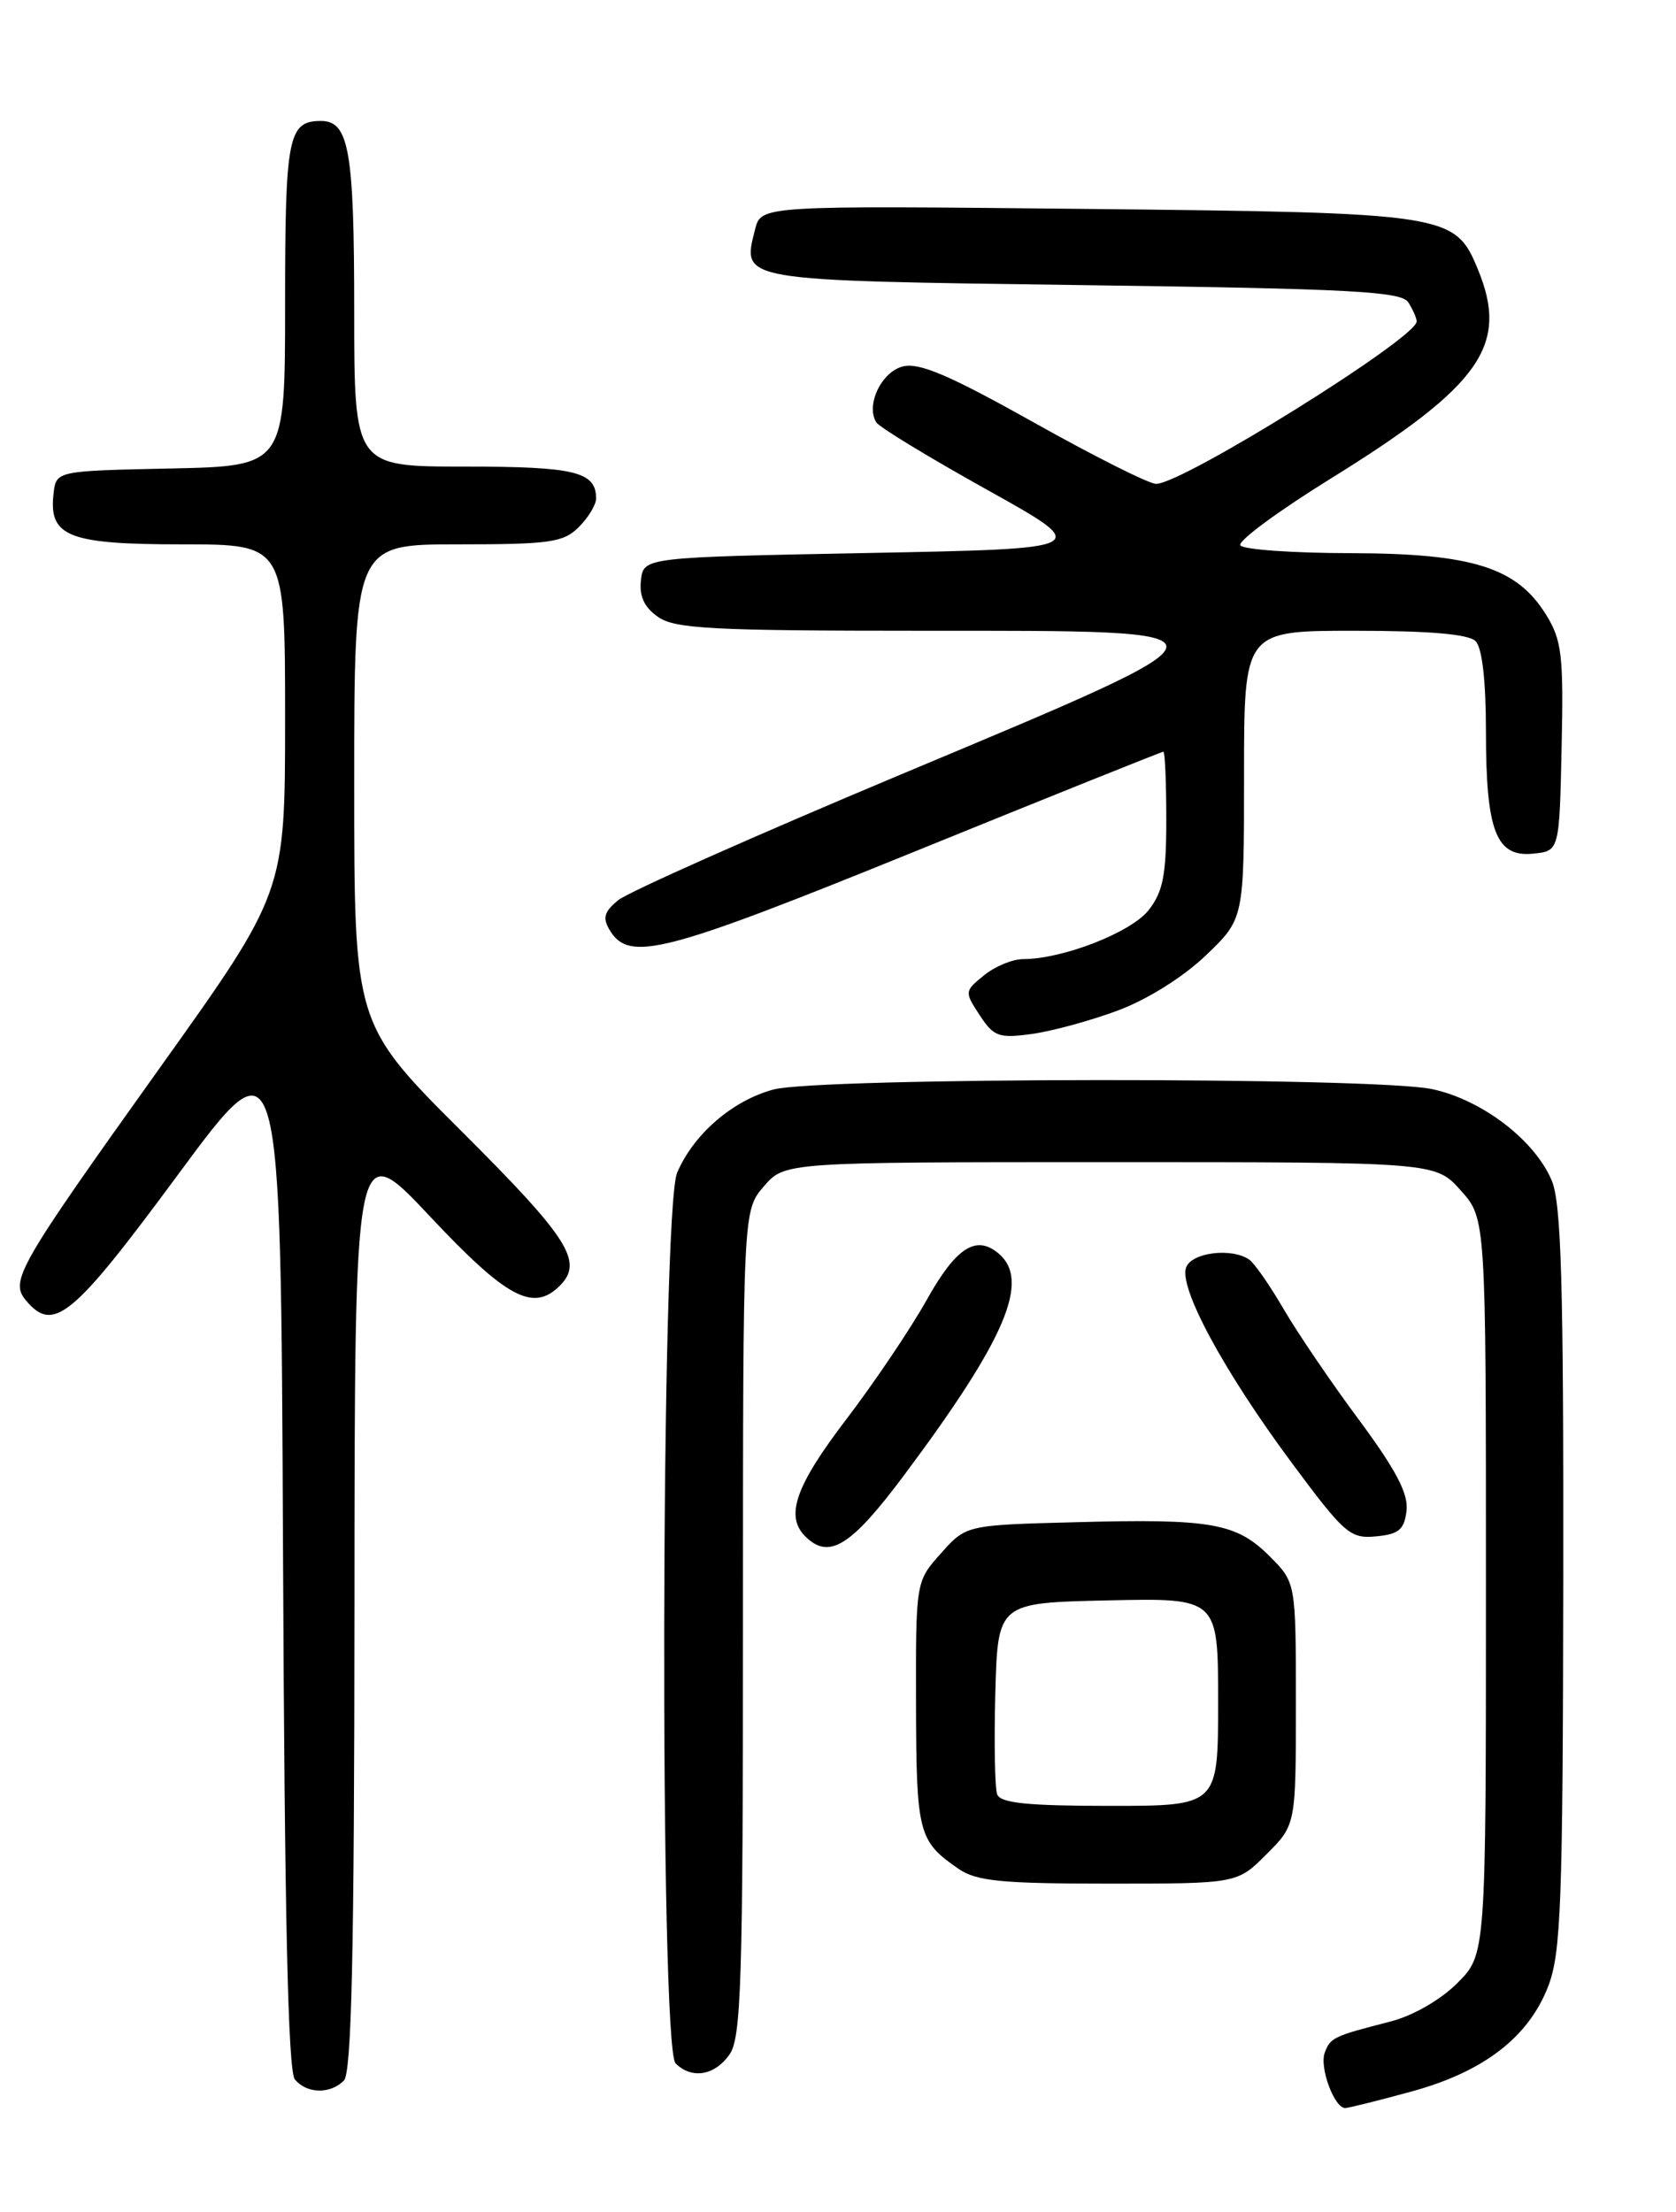 <?xml version="1.0" encoding="UTF-8" standalone="no"?>
<!DOCTYPE svg PUBLIC "-//W3C//DTD SVG 1.1//EN" "http://www.w3.org/Graphics/SVG/1.1/DTD/svg11.dtd" >
<svg xmlns="http://www.w3.org/2000/svg" xmlns:xlink="http://www.w3.org/1999/xlink" version="1.1" viewBox="0 0 194 256">
 <g >
 <path fill="currentColor"
d=" M 163.34 242.07 C 171.72 239.79 176.92 235.79 179.20 229.90 C 180.69 226.02 180.90 220.46 180.95 182.72 C 180.99 148.57 180.72 139.27 179.62 136.64 C 177.67 131.97 171.55 127.28 165.78 126.05 C 159.13 124.62 94.77 124.67 89.50 126.10 C 84.76 127.39 80.29 131.26 78.38 135.72 C 76.50 140.12 76.33 236.93 78.20 238.80 C 80.06 240.66 82.73 240.22 84.44 237.78 C 85.80 235.84 86.00 229.41 86.00 187.83 C 86.00 140.11 86.00 140.11 88.41 137.31 C 90.83 134.50 90.83 134.50 128.50 134.50 C 166.16 134.50 166.16 134.50 169.08 137.77 C 172.00 141.03 172.00 141.03 172.00 183.62 C 172.00 226.20 172.00 226.20 168.69 229.51 C 166.74 231.46 163.55 233.29 160.94 233.96 C 154.36 235.65 154.01 235.81 153.35 237.54 C 152.69 239.25 154.46 244.02 155.73 243.97 C 156.15 243.95 159.58 243.10 163.34 242.07 Z  M 39.80 240.80 C 40.70 239.90 41.01 226.23 41.03 185.55 C 41.05 131.50 41.05 131.50 49.78 140.79 C 58.66 150.24 61.72 151.88 64.80 148.80 C 67.57 146.03 65.85 143.32 53.50 131.00 C 41.00 118.53 41.00 118.53 41.00 90.77 C 41.00 63.00 41.00 63.00 53.00 63.00 C 63.67 63.00 65.22 62.78 67.00 61.00 C 68.10 59.90 69.00 58.41 69.00 57.70 C 69.00 54.59 66.56 54.00 53.80 54.00 C 41.00 54.00 41.00 54.00 41.00 35.93 C 41.00 17.46 40.40 14.00 37.16 14.00 C 33.35 14.00 33.00 15.79 33.00 35.17 C 33.00 53.94 33.00 53.94 19.75 54.22 C 6.50 54.50 6.50 54.50 6.20 57.12 C 5.62 62.10 7.89 63.00 21.07 63.00 C 33.00 63.00 33.00 63.00 33.00 83.14 C 33.00 103.28 33.00 103.28 18.51 123.57 C 2.11 146.53 1.12 148.24 2.98 150.47 C 6.18 154.33 8.37 152.52 20.63 135.91 C 32.50 119.83 32.50 119.83 32.76 179.57 C 32.94 221.67 33.34 239.71 34.13 240.66 C 35.51 242.32 38.21 242.39 39.80 240.80 Z  M 146.60 214.60 C 150.00 211.20 150.00 211.20 150.00 197.18 C 150.00 183.15 150.00 183.15 146.96 180.11 C 143.11 176.26 140.22 175.75 124.56 176.17 C 111.83 176.50 111.83 176.50 108.92 179.77 C 106.00 183.03 106.00 183.03 106.03 197.27 C 106.07 212.20 106.29 213.07 110.97 216.30 C 113.03 217.71 115.94 218.00 128.32 218.00 C 143.20 218.00 143.20 218.00 146.60 214.60 Z  M 104.65 170.73 C 116.46 154.91 119.32 148.17 115.55 145.04 C 112.95 142.88 110.64 144.40 107.23 150.51 C 105.39 153.80 101.21 160.00 97.94 164.29 C 92.08 171.97 90.86 175.46 93.20 177.80 C 95.95 180.55 98.48 178.99 104.65 170.73 Z  M 162.81 174.83 C 163.04 172.87 161.58 170.10 157.27 164.28 C 154.05 159.95 150.13 154.17 148.55 151.45 C 146.97 148.73 145.18 146.17 144.59 145.77 C 142.54 144.38 137.96 144.95 137.30 146.67 C 136.41 148.99 141.65 158.69 149.53 169.31 C 155.63 177.53 156.29 178.10 159.29 177.81 C 161.93 177.56 162.55 177.03 162.81 174.83 Z  M 129.45 116.93 C 132.82 115.67 137.01 113.04 139.59 110.56 C 144.00 106.34 144.00 106.34 144.00 89.67 C 144.00 73.00 144.00 73.00 156.80 73.00 C 165.42 73.00 169.99 73.39 170.80 74.20 C 171.56 74.96 172.00 78.79 172.00 84.65 C 172.00 96.16 173.17 99.22 177.43 98.80 C 180.50 98.50 180.50 98.50 180.76 86.50 C 180.99 75.91 180.79 74.11 178.99 71.19 C 175.60 65.67 170.46 64.05 156.31 64.02 C 149.60 64.01 143.87 63.60 143.57 63.11 C 143.26 62.62 147.96 59.15 154.00 55.41 C 171.46 44.59 174.71 39.96 171.05 31.13 C 168.41 24.74 167.60 24.62 125.80 24.18 C 88.09 23.79 88.09 23.79 87.40 26.55 C 85.89 32.57 85.20 32.45 125.40 33.00 C 156.54 33.42 162.22 33.73 163.02 35.00 C 163.54 35.83 163.98 36.81 163.98 37.20 C 164.03 39.09 136.90 56.00 133.82 56.00 C 133.00 56.00 126.63 52.80 119.66 48.89 C 109.93 43.44 106.41 41.93 104.51 42.41 C 102.03 43.03 100.19 46.88 101.43 48.88 C 101.76 49.43 107.54 52.94 114.27 56.69 C 126.49 63.50 126.49 63.50 100.50 64.00 C 74.50 64.50 74.50 64.50 74.19 67.15 C 73.98 69.01 74.57 70.29 76.17 71.40 C 78.12 72.77 82.44 73.00 106.72 73.00 C 144.80 73.00 144.86 72.62 104.31 89.62 C 87.42 96.70 72.69 103.25 71.56 104.18 C 69.91 105.54 69.72 106.23 70.60 107.69 C 72.85 111.38 76.86 110.34 105.91 98.54 C 121.53 92.19 134.47 87.00 134.66 87.00 C 134.85 87.00 135.00 90.54 135.00 94.87 C 135.00 101.29 134.62 103.21 132.95 105.34 C 130.92 107.92 123.01 111.00 118.43 111.00 C 117.22 111.00 115.18 111.84 113.91 112.87 C 111.64 114.71 111.63 114.79 113.40 117.49 C 115.03 119.98 115.62 120.19 119.46 119.66 C 121.80 119.34 126.30 118.11 129.45 116.93 Z  M 115.43 207.68 C 115.15 206.96 115.06 201.67 115.21 195.93 C 115.50 185.50 115.50 185.50 128.25 185.22 C 141.00 184.94 141.00 184.94 141.00 196.97 C 141.00 209.00 141.00 209.00 128.47 209.00 C 119.02 209.00 115.81 208.68 115.43 207.68 Z "/>
</g>
</svg>